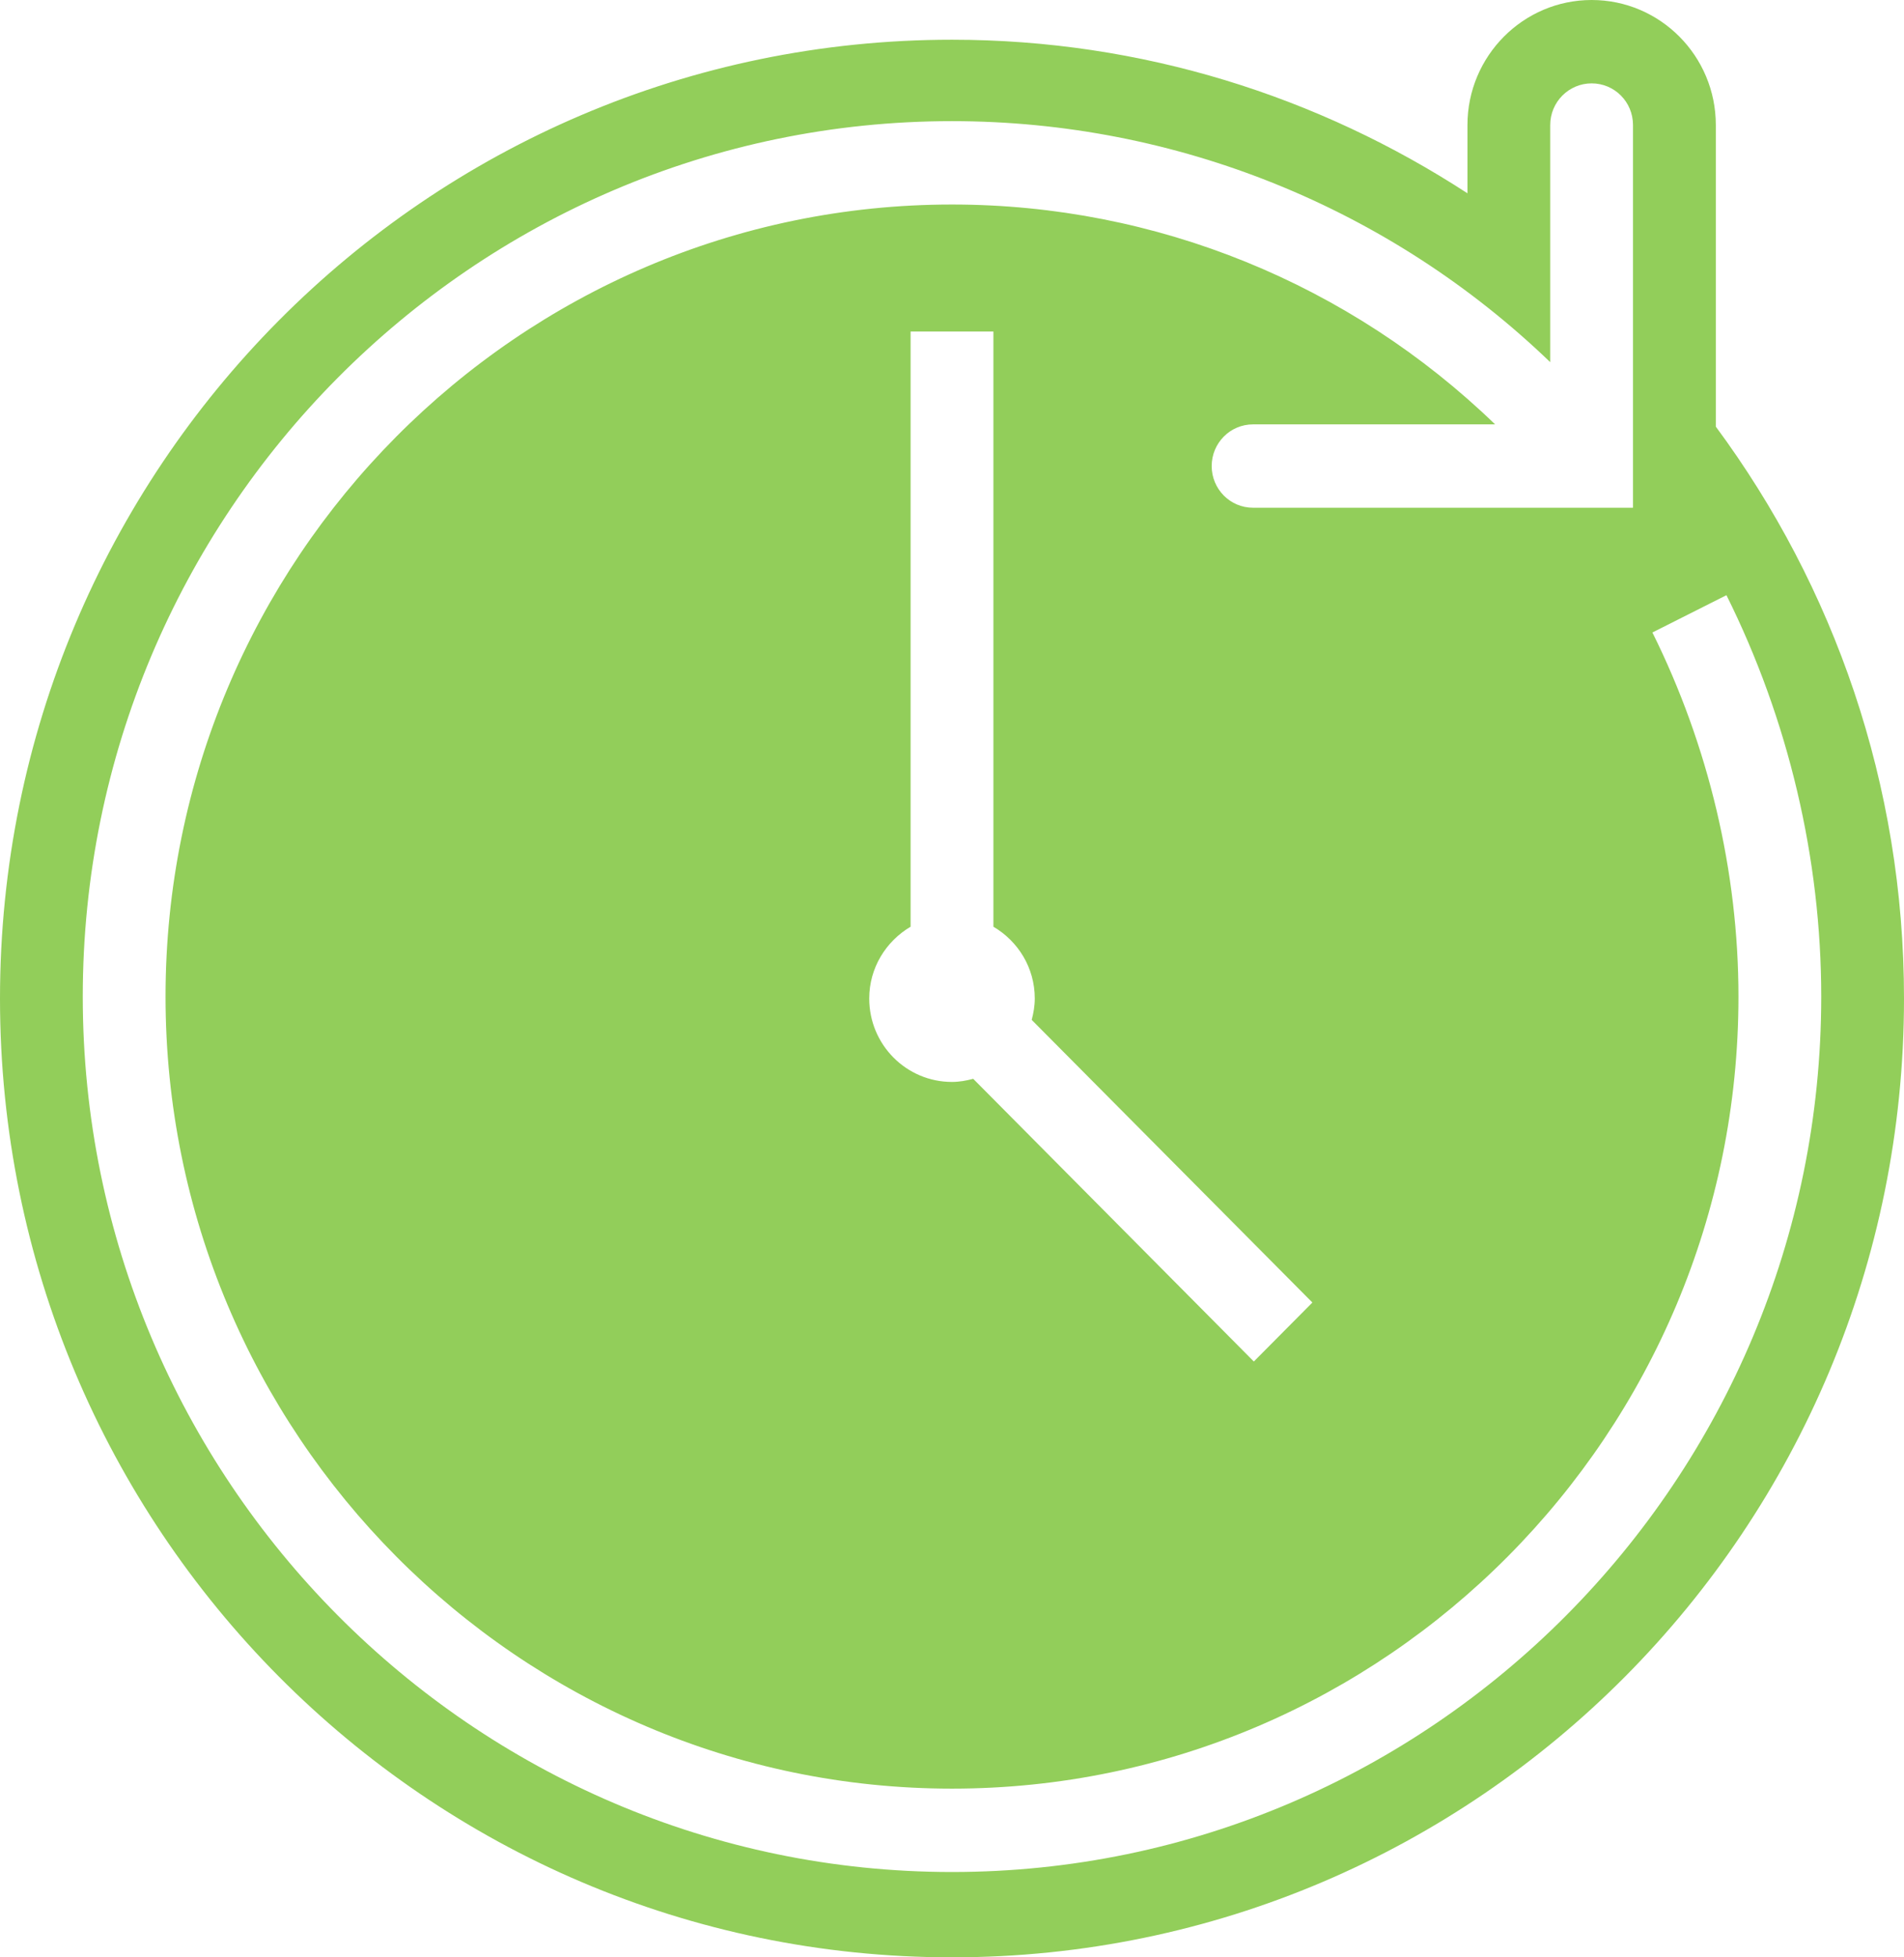 <svg width="36" height="37" viewBox="0 0 36 37" fill="none" xmlns="http://www.w3.org/2000/svg">
<path d="M32.442 8.065V2.364C32.442 1.059 31.39 0 30.094 0C28.801 0 27.746 1.059 27.746 2.364V3.654C24.936 1.825 21.595 0.751 18 0.751C8.058 0.751 0 8.865 0 18.875C0 28.886 8.058 37 18 37C27.942 37 36 28.886 36 18.875C36 14.822 34.676 11.085 32.442 8.065ZM18 35.387C8.939 35.387 1.565 27.965 1.565 18.839C1.565 9.715 8.939 2.29 18 2.29C22.246 2.29 26.285 3.934 29.311 6.846V2.364C29.311 1.927 29.663 1.576 30.094 1.576C30.528 1.576 30.876 1.927 30.876 2.364V9.598H23.692C23.258 9.598 22.91 9.244 22.91 8.81C22.91 8.376 23.258 8.022 23.692 8.022H28.269C25.523 5.368 21.861 3.866 18 3.866C9.801 3.866 3.13 10.583 3.13 18.839C3.13 27.094 9.801 33.811 18 33.811C26.199 33.811 32.87 27.097 32.87 18.839C32.87 16.478 32.307 14.098 31.243 11.956L32.643 11.251C33.817 13.609 34.435 16.234 34.435 18.839C34.435 27.965 27.061 35.387 18 35.387ZM19.565 18.875C19.565 19.017 19.541 19.149 19.507 19.279L24.814 24.622L23.707 25.737L18.401 20.393C18.272 20.427 18.141 20.452 18 20.452C17.135 20.452 16.435 19.747 16.435 18.875C16.435 18.294 16.753 17.792 17.217 17.518V6.267H18.783V17.518C19.25 17.792 19.565 18.294 19.565 18.875Z" fill="#65B915" fill-opacity="0.7"/>
</svg>

